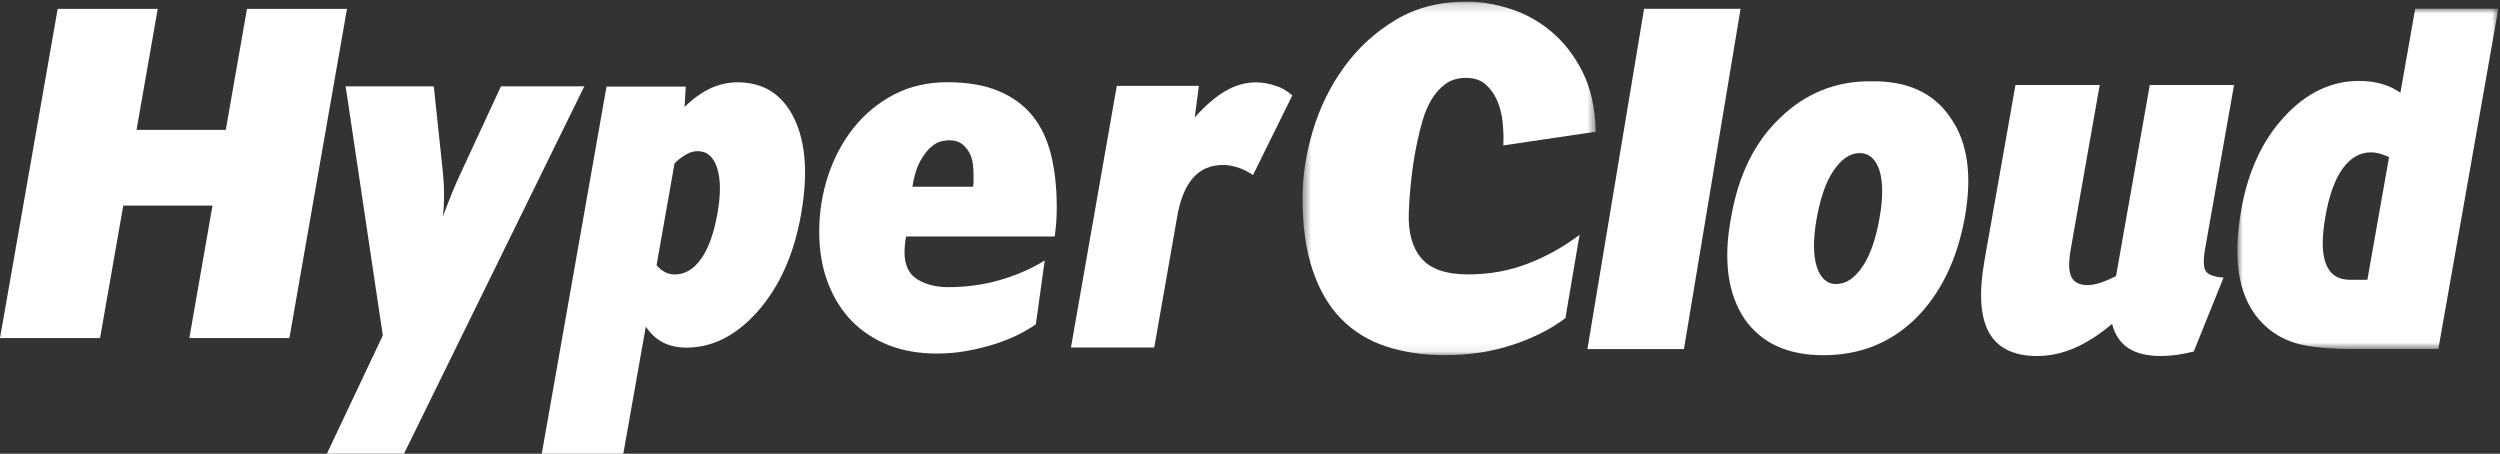 <?xml version="1.0" encoding="UTF-8"?>
<svg width="281px" height="51px" viewBox="0 0 281 51" version="1.1" xmlns="http://www.w3.org/2000/svg" xmlns:xlink="http://www.w3.org/1999/xlink">
    <rect x="0" y="0" width="281" height="51" fill="#333333" stroke="none"/>
    <title>login_logo</title>
    <defs>
        <polygon id="path-1" points="0.878 0.975 30.219 0.975 30.219 39.238 0.878 39.238"></polygon>
        <polygon id="path-3" points="0.489 0.183 33.459 0.183 33.459 39.925 0.489 39.925"></polygon>
    </defs>
    <g id="Ch1_1step_Login" stroke="none" stroke-width="1" fill="none" fill-rule="evenodd">
        <g id="Ch1_1step_Login08" transform="translate(-819, -325)">
            <g id="Group-22" transform="translate(819, 325)">
                <polygon id="Fill-1" fill="#FFFFFF" points="27.759 1 25.378 14.598 15.346 14.598 17.729 1 6.483 1 0 38 11.245 38 13.855 23.11 23.885 23.11 21.282 38 32.528 38 39 1"></polygon>
                <path d="M43.028,37.703 L38.85,9.703 L48.758,9.703 L49.775,19.325 C49.868,20.23 49.914,21.089 49.914,21.914 C49.914,22.745 49.872,23.541 49.791,24.32 C50.136,23.379 50.477,22.501 50.81,21.684 C51.142,20.869 51.456,20.155 51.745,19.545 L56.307,9.703 L65.675,9.703 L45.41,50.992 L36.743,50.992 L43.028,37.703 Z" id="Fill-2" fill="#FFFFFF"></path>
                <path d="M145.254,10.725 C144.717,10.258 144.119,9.86 143.38,9.653 C142.647,9.388 141.908,9.257 141.171,9.257 C139.97,9.257 138.83,9.588 137.696,10.258 C136.556,10.92 135.421,11.93 134.287,13.198 L134.754,9.653 L125.528,9.653 L120.374,39.062 L129.737,39.062 L132.28,24.563 C132.612,22.484 133.218,21.016 134.082,20.01 C134.95,19.013 136.094,18.541 137.494,18.541 C138.095,18.541 138.701,18.673 139.304,18.88 C139.832,19.078 140.369,19.347 140.837,19.676 L145.254,10.725 Z" id="Fill-4" fill="#FFFFFF"></path>
                <path d="M60.895,51 L68.172,9.732 L77.077,9.732 L76.948,12.015 C77.929,11.062 78.914,10.367 79.887,9.916 C80.863,9.476 81.874,9.253 82.909,9.253 C85.831,9.253 87.947,10.604 89.261,13.302 C90.575,16.002 90.832,19.596 90.042,24.072 C89.261,28.529 87.655,32.146 85.236,34.917 C82.812,37.685 80.118,39.07 77.168,39.07 C76.147,39.07 75.268,38.878 74.522,38.493 C73.781,38.113 73.135,37.516 72.588,36.715 L70.06,51 L60.895,51 Z M73.798,29.806 C74.093,30.163 74.414,30.422 74.752,30.591 C75.099,30.769 75.46,30.848 75.854,30.848 C77.004,30.848 77.992,30.256 78.818,29.069 C79.649,27.885 80.249,26.196 80.64,24.001 C81.026,21.84 81.013,20.132 80.605,18.875 C80.195,17.616 79.464,16.988 78.399,16.988 C78.01,16.988 77.605,17.098 77.182,17.323 C76.768,17.547 76.311,17.888 75.82,18.355 L73.798,29.806 Z" id="Fill-6" fill="#FFFFFF"></path>
                <path d="M101.845,26.576 C101.809,26.77 101.761,27.048 101.727,27.4 C101.689,27.753 101.668,28.062 101.668,28.34 C101.668,29.793 102.151,30.81 103.11,31.397 C104.073,31.979 105.218,32.276 106.547,32.276 C108.583,32.276 110.529,32.016 112.369,31.484 C114.211,30.953 115.901,30.221 117.426,29.28 L116.428,36.452 C115.878,36.843 115.214,37.231 114.423,37.627 C113.645,38.016 112.758,38.373 111.779,38.681 C110.8,38.994 109.765,39.249 108.666,39.445 C107.569,39.645 106.43,39.739 105.253,39.739 C103.296,39.739 101.515,39.428 99.908,38.804 C98.303,38.177 96.912,37.269 95.755,36.1 C94.605,34.922 93.704,33.479 93.055,31.778 C92.401,30.077 92.082,28.161 92.082,26.052 C92.082,23.853 92.417,21.748 93.084,19.729 C93.749,17.71 94.712,15.921 95.962,14.352 C97.219,12.784 98.729,11.543 100.493,10.622 C102.258,9.702 104.255,9.243 106.489,9.243 C108.727,9.243 110.623,9.562 112.195,10.212 C113.759,10.858 115.04,11.781 116.018,12.973 C116.997,14.169 117.697,15.632 118.134,17.382 C118.561,19.123 118.778,21.097 118.778,23.287 C118.778,23.95 118.758,24.528 118.719,25.019 C118.684,25.509 118.628,26.027 118.546,26.576 L101.845,26.576 Z M109.366,20.992 C109.412,20.796 109.427,20.576 109.427,20.316 L109.427,19.641 C109.427,19.254 109.396,18.828 109.341,18.377 C109.282,17.928 109.144,17.507 108.929,17.116 C108.709,16.723 108.433,16.401 108.076,16.146 C107.722,15.892 107.261,15.764 106.665,15.764 C106.468,15.764 106.184,15.806 105.811,15.88 C105.44,15.961 105.052,16.175 104.633,16.532 C104.226,16.885 103.826,17.409 103.429,18.119 C103.038,18.816 102.746,19.78 102.553,20.992 L109.366,20.992 Z" id="Fill-8" fill="#FFFFFF"></path>
                <path d="M237.396,36.401 C235.962,37.62 234.549,38.526 233.162,39.123 C231.776,39.713 230.391,40.015 228.996,40.015 C226.363,40.015 224.552,39.139 223.565,37.379 C222.584,35.619 222.413,32.93 223.048,29.318 L226.54,9.553 L236.007,9.553 L232.76,27.962 C232.495,29.436 232.51,30.478 232.814,31.106 C233.111,31.732 233.718,32.046 234.643,32.046 C235.071,32.046 235.546,31.96 236.077,31.783 C236.602,31.612 237.2,31.36 237.839,31.039 L241.638,9.553 L251.106,9.553 L247.864,27.906 C247.631,29.236 247.658,30.1 247.944,30.495 C248.229,30.897 248.886,31.129 249.927,31.203 L246.577,39.509 C245.861,39.688 245.199,39.82 244.598,39.898 C243.99,39.973 243.43,40.015 242.912,40.015 C241.36,40.015 240.136,39.724 239.231,39.134 C238.324,38.544 237.716,37.631 237.396,36.401" id="Fill-10" fill="#FFFFFF"></path>
                <path d="M204.198,24.535 C204.602,22.294 205.209,20.467 206.094,19.174 C206.979,17.888 207.93,17.207 209.018,17.207 C210.097,17.207 210.845,17.888 211.255,19.174 C211.658,20.467 211.658,22.294 211.255,24.535 C210.845,26.837 210.231,28.67 209.348,29.957 C208.469,31.246 207.52,31.926 206.37,31.926 C205.348,31.926 204.602,31.246 204.198,29.957 C203.787,28.67 203.787,26.837 204.198,24.535 M219.261,13.277 C217.431,10.496 214.446,9.076 210.37,9.141 C206.37,9.076 202.905,10.496 200.055,13.277 C197.205,15.989 195.373,19.715 194.558,24.535 C193.676,29.279 194.218,33.009 196.047,35.788 C197.952,38.572 200.937,39.925 204.941,39.925 C209.018,39.925 212.476,38.572 215.328,35.788 C218.106,33.009 219.946,29.279 220.828,24.535 C221.704,19.715 221.165,15.989 219.261,13.277" id="Fill-12" fill="#FFFFFF"></path>
                <g id="Group-16" transform="translate(250.596, 0)">
                    <mask id="mask-2" fill="white">
                        <use xlink:href="#path-1"></use>
                    </mask>
                    <g id="Clip-15"></g>
                    <path d="M15.496,31.451 L17.936,17.647 C17.461,17.443 17.065,17.306 16.756,17.23 C16.439,17.159 16.163,17.123 15.925,17.123 C14.652,17.123 13.581,17.739 12.71,18.963 C11.833,20.191 11.192,21.976 10.785,24.314 C10.356,26.715 10.382,28.501 10.847,29.68 C11.312,30.864 12.214,31.451 13.56,31.451 L15.496,31.451 Z M23.472,39.238 L14.259,39.238 C11.197,39.238 8.94,39.019 7.486,38.582 C6.027,38.145 4.787,37.419 3.765,36.393 C2.429,35.063 1.56,33.333 1.148,31.207 C0.734,29.085 0.799,26.533 1.325,23.559 C2.078,19.276 3.689,15.795 6.165,13.116 C8.629,10.431 11.439,9.095 14.573,9.095 C15.496,9.095 16.354,9.209 17.126,9.433 C17.901,9.658 18.59,9.991 19.209,10.427 L20.875,0.975 L30.219,0.975 L23.472,39.238 Z" id="Fill-14" fill="#FFFFFF" mask="url(#mask-2)"></path>
                </g>
                <polygon id="Fill-17" fill="#FFFFFF" points="189.273 39.238 178.426 39.238 184.795 0.992 195.641 0.992"></polygon>
                <g id="Group-21" transform="translate(145.915, 0)">
                    <mask id="mask-4" fill="white">
                        <use xlink:href="#path-3"></use>
                    </mask>
                    <g id="Clip-20"></g>
                    <path d="M30.035,35.755 C28.435,36.976 26.463,37.974 24.121,38.753 C21.777,39.533 19.235,39.925 16.489,39.925 C14.092,39.925 11.9,39.598 9.917,38.952 C7.936,38.306 6.249,37.277 4.859,35.867 C3.471,34.463 2.393,32.636 1.634,30.388 C0.87,28.141 0.489,25.438 0.489,22.278 C0.489,19.805 0.88,17.267 1.659,14.66 C2.444,12.051 3.612,9.675 5.176,7.526 C6.737,5.373 8.664,3.609 10.949,2.241 C13.231,0.869 15.897,0.183 18.948,0.183 C20.51,0.183 22.128,0.448 23.804,0.981 C25.479,1.509 27.024,2.358 28.435,3.533 C29.839,4.704 31.014,6.211 31.949,8.047 C32.88,9.885 33.384,12.138 33.459,14.804 L23.061,16.345 C23.101,15.508 23.074,14.63 22.978,13.716 C22.881,12.802 22.669,11.985 22.348,11.26 C22.028,10.538 21.591,9.941 21.042,9.466 C20.495,8.99 19.766,8.752 18.854,8.752 C17.944,8.752 17.18,8.982 16.553,9.439 C15.933,9.894 15.406,10.48 14.992,11.182 C14.574,11.889 14.244,12.663 13.993,13.502 C13.748,14.339 13.548,15.143 13.397,15.903 C13.134,17.085 12.912,18.413 12.743,19.882 C12.574,21.356 12.472,22.714 12.432,23.975 C12.357,26.151 12.831,27.839 13.858,29.042 C14.88,30.245 16.631,30.843 19.097,30.843 C21.492,30.843 23.74,30.438 25.849,29.618 C27.954,28.8 29.885,27.724 31.63,26.389 L30.035,35.755 Z" id="Fill-19" fill="#FFFFFF" mask="url(#mask-4)"></path>
                </g>
            </g>
        </g>
    </g>
</svg>